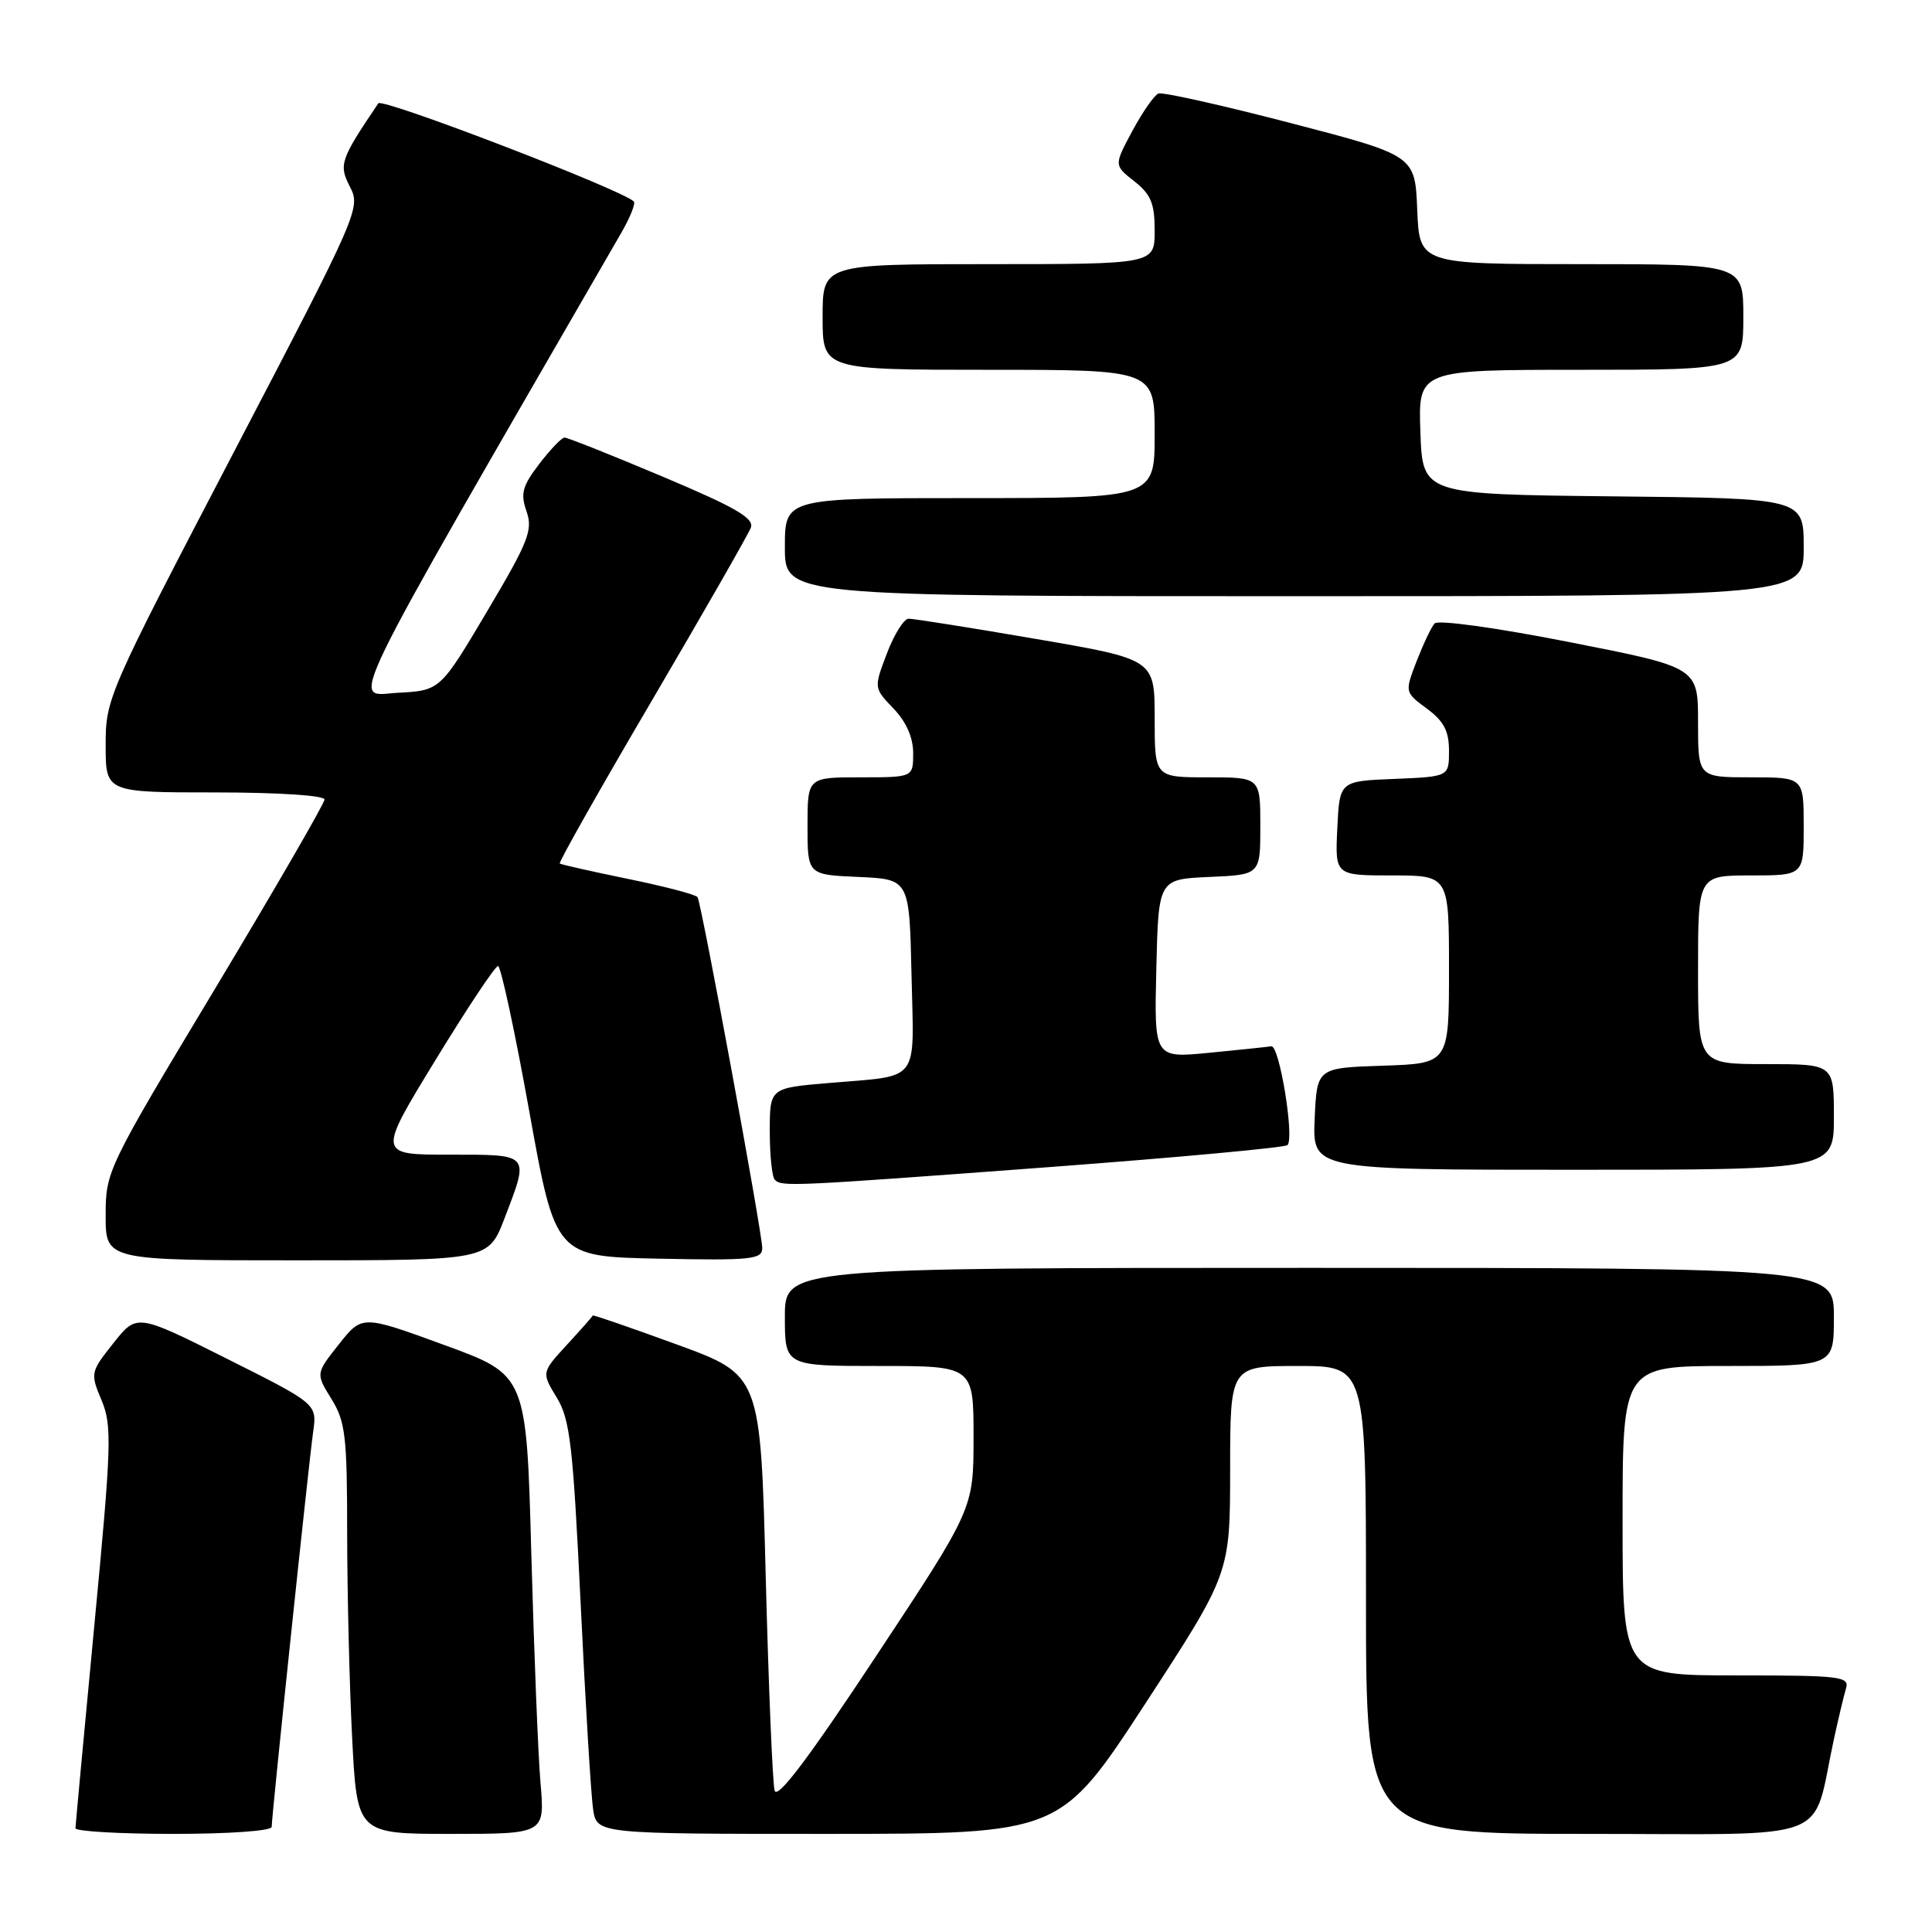 <?xml version="1.0" encoding="UTF-8" standalone="no"?>
<!DOCTYPE svg PUBLIC "-//W3C//DTD SVG 1.1//EN" "http://www.w3.org/Graphics/SVG/1.1/DTD/svg11.dtd" >
<svg xmlns="http://www.w3.org/2000/svg" xmlns:xlink="http://www.w3.org/1999/xlink" version="1.1" viewBox="0 0 256 256">
 <g >
 <path fill="currentColor"
d=" M 36.00 242.07 C 36.00 240.62 40.90 193.96 41.49 189.76 C 42.02 186.03 42.02 186.03 30.07 180.04 C 18.13 174.05 18.13 174.05 15.03 177.97 C 11.98 181.81 11.95 181.95 13.46 185.55 C 14.86 188.92 14.78 191.40 12.50 215.36 C 11.13 229.74 10.01 241.84 10.00 242.25 C 10.00 242.66 15.85 243.00 23.00 243.00 C 30.37 243.00 36.00 242.60 36.00 242.07 Z  M 71.62 236.25 C 71.30 232.54 70.76 218.86 70.40 205.85 C 69.76 182.19 69.76 182.19 58.87 178.22 C 47.98 174.24 47.98 174.24 44.91 178.12 C 41.83 182.00 41.83 182.00 43.92 185.37 C 45.77 188.37 46.00 190.30 46.00 203.12 C 46.01 211.03 46.30 223.24 46.66 230.25 C 47.31 243.00 47.31 243.00 59.76 243.00 C 72.20 243.00 72.20 243.00 71.62 236.25 Z  M 151.75 225.75 C 162.99 208.50 162.99 208.50 163.00 194.75 C 163.00 181.00 163.00 181.00 172.00 181.00 C 181.00 181.00 181.00 181.00 181.00 212.00 C 181.00 243.00 181.00 243.00 210.46 243.00 C 243.55 243.00 239.99 244.37 242.99 230.50 C 243.59 227.75 244.31 224.71 244.60 223.75 C 245.09 222.14 243.95 222.00 230.07 222.00 C 215.00 222.00 215.00 222.00 215.00 201.50 C 215.00 181.00 215.00 181.00 229.00 181.00 C 243.00 181.00 243.00 181.00 243.00 174.50 C 243.00 168.00 243.00 168.00 173.50 168.00 C 104.00 168.00 104.00 168.00 104.00 174.50 C 104.00 181.00 104.00 181.00 116.50 181.00 C 129.00 181.00 129.00 181.00 129.00 190.46 C 129.00 199.92 129.00 199.92 116.07 219.47 C 107.11 233.02 102.99 238.48 102.64 237.26 C 102.37 236.29 101.84 223.51 101.46 208.85 C 100.78 182.20 100.78 182.20 89.68 178.15 C 83.57 175.92 78.56 174.19 78.54 174.31 C 78.52 174.43 76.98 176.17 75.12 178.19 C 71.75 181.86 71.75 181.86 73.77 185.18 C 75.54 188.09 75.92 191.44 76.94 212.50 C 77.57 225.70 78.32 237.96 78.59 239.75 C 79.09 243.00 79.09 243.00 109.80 243.00 C 140.50 242.99 140.50 242.99 151.75 225.75 Z  M 66.86 161.41 C 70.16 152.79 70.35 153.00 59.52 153.00 C 50.04 153.00 50.04 153.00 57.68 140.50 C 61.88 133.62 65.62 128.00 65.99 128.00 C 66.36 128.00 68.23 136.66 70.13 147.25 C 73.60 166.50 73.60 166.50 87.30 166.78 C 99.58 167.03 101.00 166.88 101.00 165.37 C 101.00 163.33 92.96 119.75 92.43 118.88 C 92.22 118.54 88.10 117.46 83.27 116.47 C 78.45 115.48 74.35 114.56 74.17 114.42 C 73.99 114.29 79.48 104.57 86.37 92.84 C 93.26 81.10 99.16 70.79 99.49 69.92 C 99.96 68.67 97.48 67.23 87.79 63.15 C 81.03 60.30 75.19 57.97 74.80 57.98 C 74.42 57.99 72.91 59.57 71.45 61.48 C 69.21 64.42 68.94 65.40 69.77 67.76 C 70.63 70.25 70.04 71.75 64.53 81.03 C 58.32 91.50 58.32 91.50 52.68 91.80 C 46.57 92.12 44.56 96.27 82.34 30.82 C 83.51 28.79 84.25 26.93 83.98 26.69 C 82.20 25.05 50.65 12.94 50.13 13.69 C 45.08 21.17 44.86 21.82 46.37 24.75 C 47.82 27.55 47.53 28.21 30.92 60.03 C 14.27 91.94 14.00 92.55 14.00 98.72 C 14.00 105.00 14.00 105.00 28.50 105.00 C 36.83 105.00 43.00 105.40 43.00 105.94 C 43.00 106.45 36.47 117.73 28.50 131.00 C 14.17 154.84 14.00 155.20 14.00 161.06 C 14.00 167.00 14.00 167.00 39.36 167.00 C 64.72 167.00 64.72 167.00 66.86 161.41 Z  M 139.25 154.63 C 156.17 153.36 170.27 152.06 170.60 151.73 C 171.54 150.79 169.53 138.48 168.46 138.64 C 167.93 138.72 164.22 139.11 160.22 139.50 C 152.93 140.21 152.93 140.21 153.22 128.35 C 153.50 116.50 153.50 116.50 160.25 116.20 C 167.00 115.91 167.00 115.91 167.00 109.45 C 167.00 103.00 167.00 103.00 160.00 103.00 C 153.00 103.00 153.00 103.00 153.00 95.18 C 153.00 87.36 153.00 87.36 137.25 84.66 C 128.59 83.17 121.00 81.97 120.39 81.98 C 119.77 81.99 118.48 84.06 117.52 86.58 C 115.78 91.16 115.78 91.16 118.39 93.88 C 120.09 95.66 121.00 97.72 121.00 99.80 C 121.00 103.00 121.00 103.00 114.00 103.00 C 107.00 103.00 107.00 103.00 107.00 109.45 C 107.00 115.91 107.00 115.91 113.75 116.20 C 120.50 116.50 120.50 116.50 120.78 129.17 C 121.10 143.75 122.10 142.45 109.75 143.51 C 102.00 144.17 102.00 144.17 102.00 149.92 C 102.00 153.08 102.30 155.97 102.67 156.33 C 103.60 157.26 104.71 157.21 139.25 154.63 Z  M 243.00 148.00 C 243.00 141.00 243.00 141.00 234.00 141.00 C 225.00 141.00 225.00 141.00 225.00 128.50 C 225.00 116.00 225.00 116.00 232.00 116.00 C 239.00 116.00 239.00 116.00 239.00 109.50 C 239.00 103.00 239.00 103.00 232.00 103.00 C 225.00 103.00 225.00 103.00 225.00 95.71 C 225.00 88.43 225.00 88.43 207.94 85.08 C 198.18 83.16 190.54 82.11 190.09 82.61 C 189.65 83.10 188.59 85.35 187.71 87.61 C 186.13 91.72 186.13 91.72 189.06 93.89 C 191.32 95.56 192.00 96.86 192.00 99.49 C 192.00 102.91 192.00 102.91 184.75 103.21 C 177.50 103.50 177.50 103.50 177.20 109.75 C 176.90 116.00 176.90 116.00 184.45 116.00 C 192.00 116.00 192.00 116.00 192.00 128.46 C 192.00 140.92 192.00 140.92 183.25 141.21 C 174.50 141.50 174.50 141.50 174.20 148.25 C 173.91 155.00 173.91 155.00 208.45 155.00 C 243.00 155.00 243.00 155.00 243.00 148.00 Z  M 239.00 72.52 C 239.00 66.03 239.00 66.03 213.75 65.77 C 188.50 65.50 188.50 65.50 188.21 57.25 C 187.92 49.00 187.92 49.00 209.46 49.00 C 231.00 49.00 231.00 49.00 231.00 42.00 C 231.00 35.00 231.00 35.00 209.54 35.00 C 188.09 35.00 188.09 35.00 187.79 27.80 C 187.50 20.60 187.50 20.60 171.00 16.30 C 161.93 13.94 154.05 12.18 153.50 12.39 C 152.95 12.61 151.40 14.83 150.05 17.34 C 147.60 21.90 147.60 21.90 150.30 24.02 C 152.51 25.76 153.00 26.95 153.00 30.57 C 153.00 35.00 153.00 35.00 131.00 35.00 C 109.00 35.00 109.00 35.00 109.00 42.00 C 109.00 49.00 109.00 49.00 131.00 49.00 C 153.00 49.00 153.00 49.00 153.00 57.50 C 153.00 66.00 153.00 66.00 128.50 66.00 C 104.00 66.00 104.00 66.00 104.00 72.50 C 104.00 79.00 104.00 79.00 171.50 79.00 C 239.00 79.00 239.00 79.00 239.00 72.52 Z "/>
</g>
</svg>